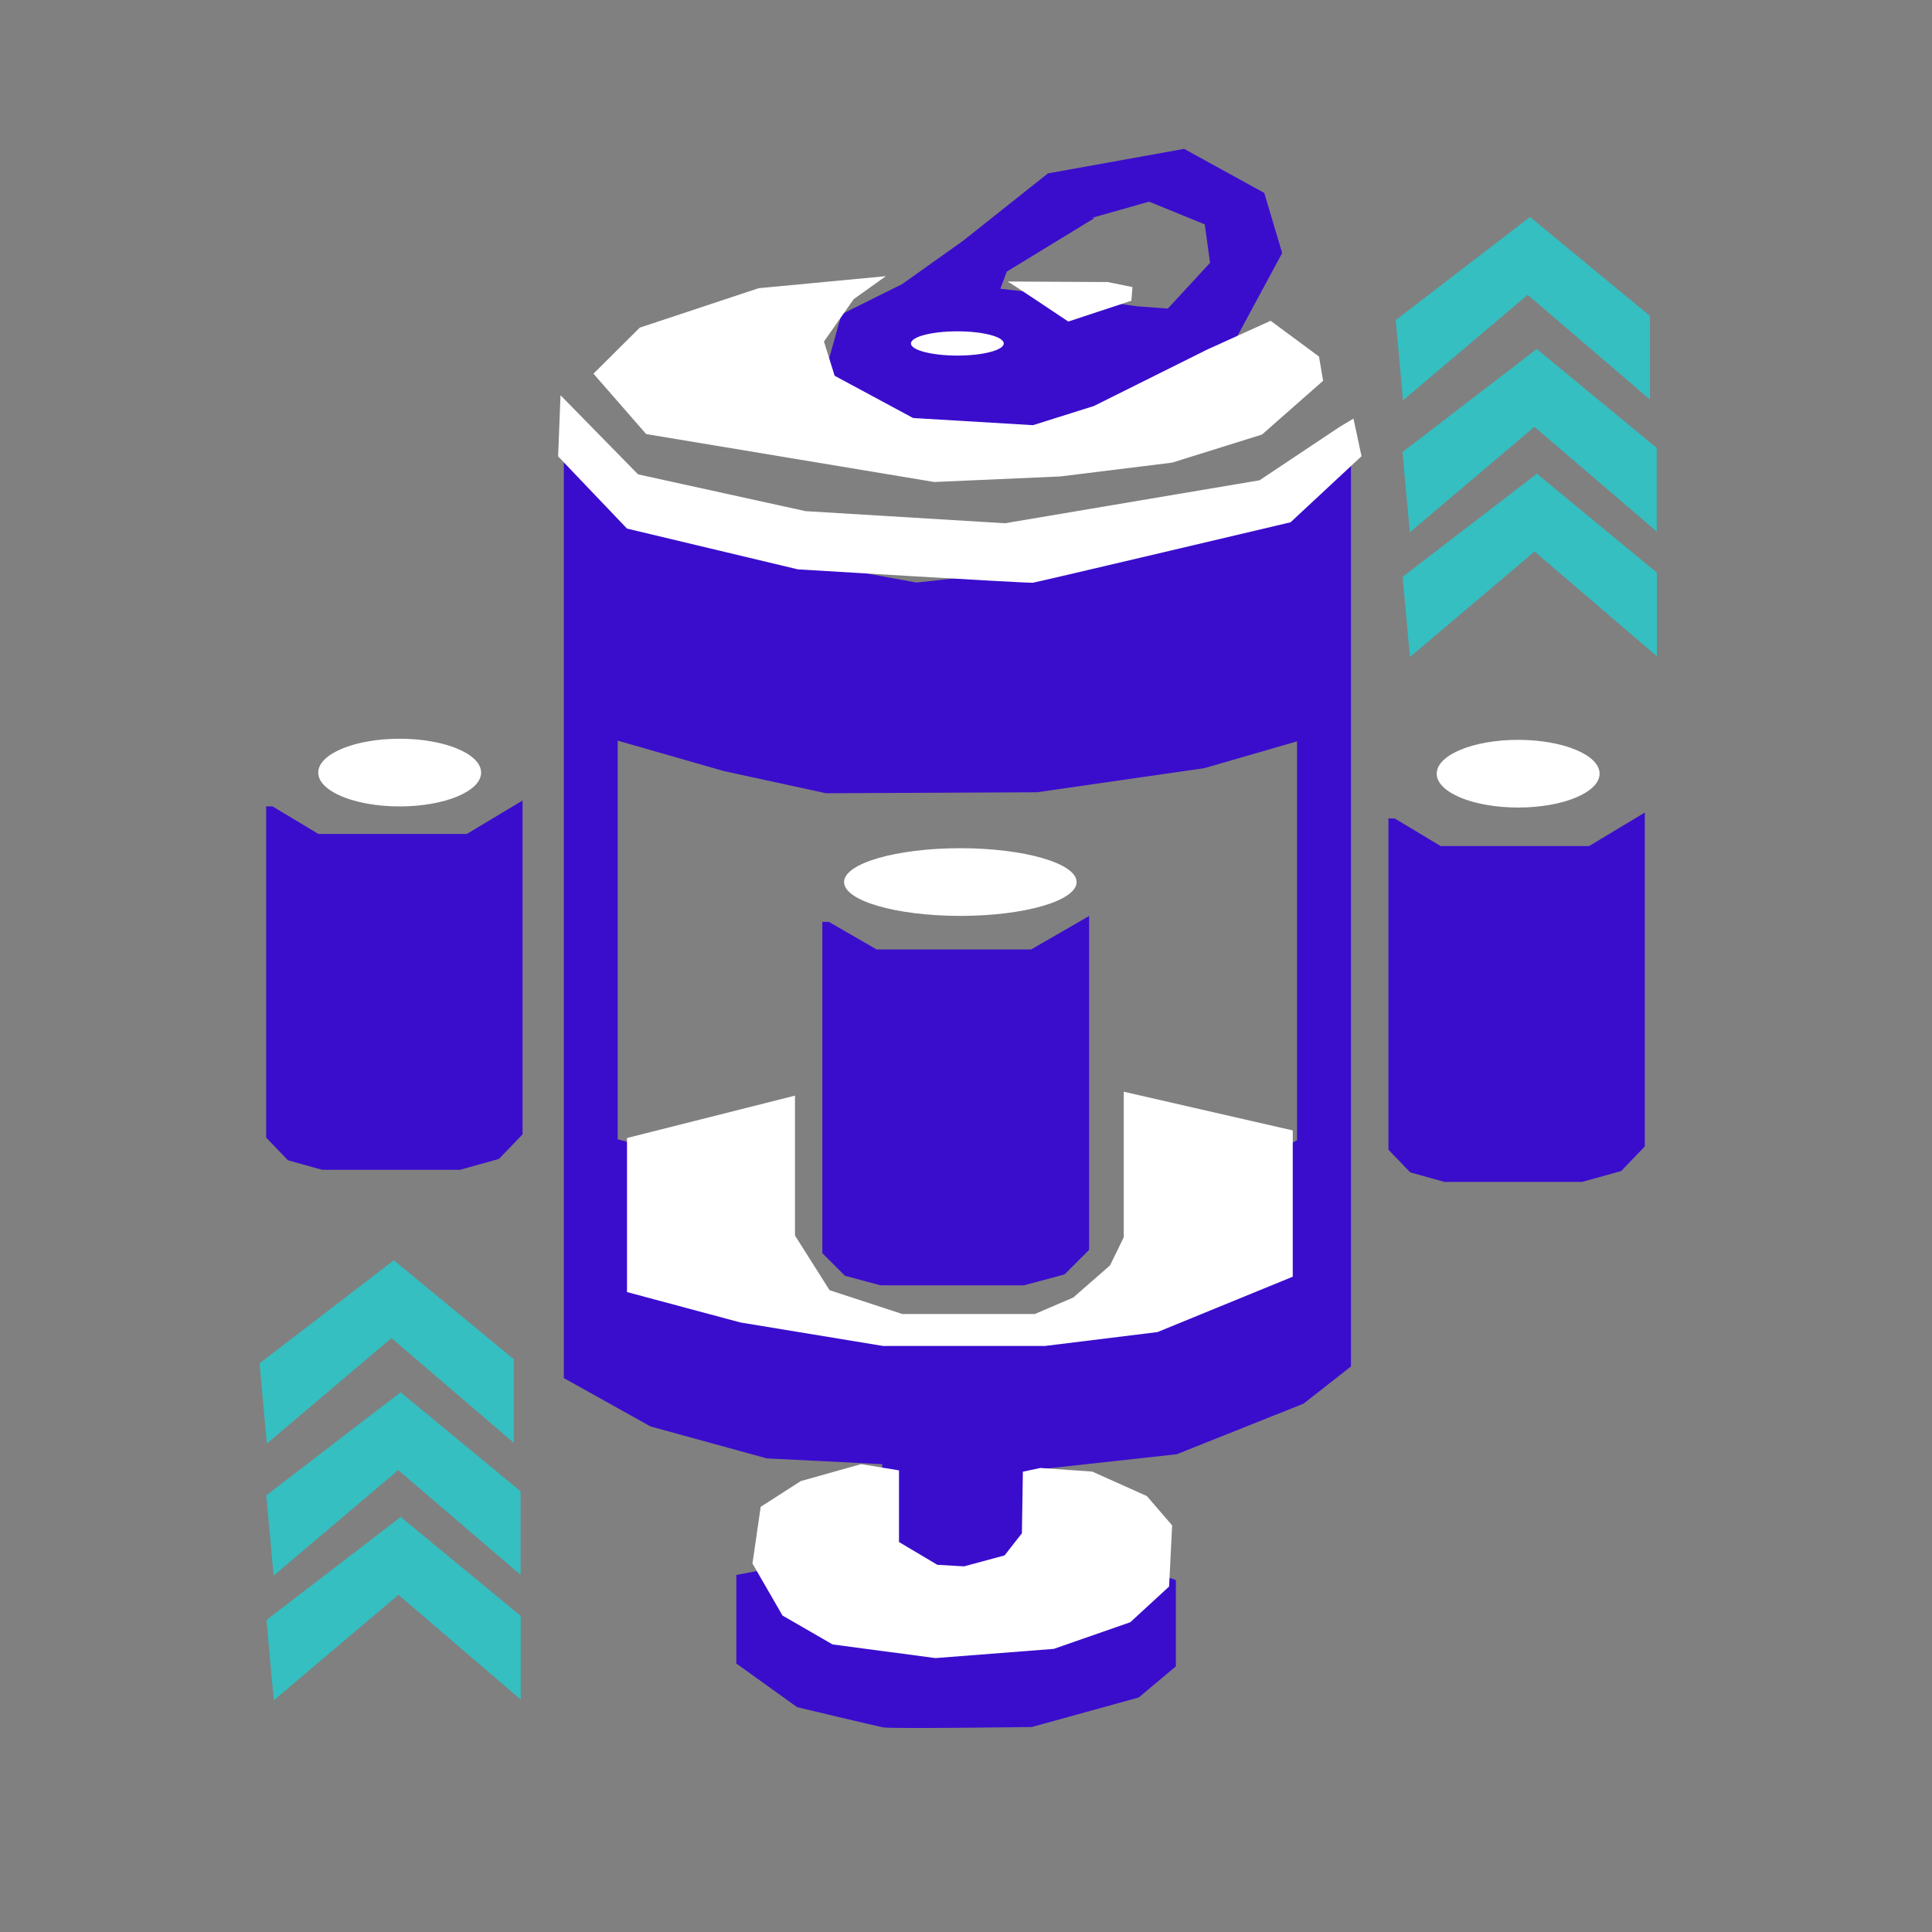 <?xml version="1.0" encoding="UTF-8" standalone="no"?>
<!-- Created with Inkscape (http://www.inkscape.org/) -->

<svg
   width="256"
   height="256"
   viewBox="0 0 67.733 67.733"
   version="1.1"
   id="svg3746"
   inkscape:version="1.2.1 (9c6d41e410, 2022-07-14, custom)"
   sodipodi:docname="tacticooler.svg"
   inkscape:export-filename="tacticooler.png"
   inkscape:export-xdpi="96"
   inkscape:export-ydpi="96"
   xmlns:inkscape="http://www.inkscape.org/namespaces/inkscape"
   xmlns:sodipodi="http://sodipodi.sourceforge.net/DTD/sodipodi-0.dtd"
   xmlns:xlink="http://www.w3.org/1999/xlink"
   xmlns="http://www.w3.org/2000/svg"
   xmlns:svg="http://www.w3.org/2000/svg">
  <rect x="0" y="0" width="67.733" height="67.733" fill="#808080" stroke="none"/>
  <sodipodi:namedview
     id="namedview3748"
     pagecolor="#505050"
     bordercolor="#eeeeee"
     borderopacity="1"
     inkscape:showpageshadow="0"
     inkscape:pageopacity="0"
     inkscape:pagecheckerboard="0"
     inkscape:deskcolor="#505050"
     inkscape:document-units="mm"
     showgrid="false"
     inkscape:zoom="1.2391832"
     inkscape:cx="114.18812"
     inkscape:cy="-32.682818"
     inkscape:window-width="1916"
     inkscape:window-height="1036"
     inkscape:window-x="0"
     inkscape:window-y="20"
     inkscape:window-maximized="1"
     inkscape:current-layer="layer1" />
  <defs
     id="defs3743">
    <linearGradient
       inkscape:collect="always"
       xlink:href="#linearGradient53638"
       id="linearGradient62999"
       x1="89.318"
       y1="162.852"
       x2="104.484"
       y2="162.852"
       gradientUnits="userSpaceOnUse"
       gradientTransform="matrix(1.852,0,0,1.852,-145.884,-263.493)" />
    <linearGradient
       id="linearGradient53638"
       inkscape:swatch="solid">
      <stop
         style="stop-color:#3a0dcd;stop-opacity:1;"
         offset="0"
         id="stop53636" />
    </linearGradient>
    <linearGradient
       inkscape:collect="always"
       xlink:href="#linearGradient53638"
       id="linearGradient63007"
       x1="94.344"
       y1="163.121"
       x2="99.394"
       y2="163.121"
       gradientUnits="userSpaceOnUse"
       gradientTransform="matrix(1.852,0,0,1.852,-145.884,-263.493)" />
    <linearGradient
       inkscape:collect="always"
       xlink:href="#linearGradient53638"
       id="linearGradient63011"
       gradientUnits="userSpaceOnUse"
       x1="94.344"
       y1="163.121"
       x2="99.394"
       y2="163.121"
       gradientTransform="matrix(1.78,0,0,1.852,-158.589,-267.543)" />
    <linearGradient
       inkscape:collect="always"
       xlink:href="#linearGradient53638"
       id="linearGradient63015"
       gradientUnits="userSpaceOnUse"
       gradientTransform="matrix(1.78,0,0,1.852,-119.245,-267.12)"
       x1="94.344"
       y1="163.121"
       x2="99.394"
       y2="163.121" />
    <linearGradient
       inkscape:collect="always"
       xlink:href="#linearGradient53638"
       id="linearGradient63026"
       x1="94.2"
       y1="147.787"
       x2="103.191"
       y2="147.787"
       gradientUnits="userSpaceOnUse"
       gradientTransform="matrix(1.852,0,0,1.852,-145.884,-263.493)" />
  </defs>
  <g
     inkscape:label="Layer 1"
     inkscape:groupmode="layer"
     id="layer1">
    <path
       id="path62990"
       style="fill:url(#linearGradient62999);fill-opacity:1;stroke:none;stroke-width:0.49px;stroke-linecap:butt;stroke-linejoin:miter;stroke-opacity:1"
       d="m 47.363,15.768 -2.459,1.367 -5.554,2.499 -7.218,0.789 -4.563,-0.831 -4.456,-1.669 -3.347,-2.013 v 30.917 1.485 l 3.041,1.697 4.077,1.12 4.044,0.202 v 2.309 l -0.255,0.043 -2.816,0.704 -0.795,0.592 -1.248,0.237 v 3.103 l 2.134,1.533 c 0,0 2.733,0.651 3.013,0.707 0.28,0.056 5.211,-0.013 5.211,-0.013 l 3.751,-1.035 1.301,-1.092 V 55.396 L 39.509,54.805 37.071,54.005 36.021,53.751 v -2.193 l 5.233,-0.574 4.446,-1.774 1.663,-1.304 z m -25.708,10.198 3.718,1.066 3.587,0.778 7.391,-0.034 5.863,-0.844 3.259,-0.942 v 13.982 l -0.602,0.347 v 3.493 l -9.356,3.248 h -4.241 l -8.91,-3.077 v -3.852 l -0.709,-0.189 z" />
    <path
       style="fill:url(#linearGradient63007);fill-opacity:1;stroke:none;stroke-width:0.49px;stroke-linecap:butt;stroke-linejoin:miter;stroke-opacity:1"
       d="m 29.063,32.322 1.671,0.965 h 5.416 l 2.032,-1.173 v 11.705 l -0.861,0.861 -1.425,0.382 H 30.872 L 29.624,44.727 28.83,43.934 V 32.318 Z"
       id="path63001" />
    <path
       style="fill:url(#linearGradient63011);fill-opacity:1;stroke:none;stroke-width:0.48px;stroke-linecap:butt;stroke-linejoin:miter;stroke-opacity:1"
       d="m 9.556,28.272 1.606,0.965 h 5.205 l 1.953,-1.173 V 39.769 L 17.493,40.63 16.124,41.012 H 11.295 L 10.095,40.677 9.332,39.884 V 28.269 Z"
       id="path63009" />
    <path
       style="fill:url(#linearGradient63015);fill-opacity:1;stroke:none;stroke-width:0.48px;stroke-linecap:butt;stroke-linejoin:miter;stroke-opacity:1"
       d="m 48.9,28.696 1.606,0.965 h 5.205 l 1.953,-1.173 v 11.705 l -0.827,0.861 -1.37,0.382 H 50.639 L 49.439,41.101 48.677,40.307 V 28.692 Z"
       id="path63013" />
    <path
       id="path63017"
       style="fill:url(#linearGradient63026);fill-opacity:1;stroke:none;stroke-width:0.49px;stroke-linecap:butt;stroke-linejoin:miter;stroke-opacity:1"
       d="m 41.514,5.219 -4.775,0.86 -2.965,2.355 -2.138,1.522 -2.134,1.062 -0.654,2.331 2.847,1.742 5.973,0.083 3.011,-1.257 2.631,-2.004 1.641,-3.042 -0.628,-2.107 z m -1.229,1.851 1.952,0.796 0.185,1.348 -1.479,1.604 -1.083,-0.08 -2.535,-0.36 -2.254,-0.255 0.226,-0.601 3.073,-1.876 -0.093,-0.007 z" />
    <path
       id="path63242"
       style="fill:#ffffff;fill-opacity:1;stroke:none;stroke-width:0.49px;stroke-linecap:butt;stroke-linejoin:miter;stroke-opacity:1"
       d="m 35.322,9.869 c 0.05,0.009 2.13,1.404 2.13,1.404 l 2.212,-0.73 0.039,-0.478 -0.868,-0.177 z m -0.132,2.172 c 4e-6,0.235 -0.729,0.425 -1.627,0.425 -0.899,0 -1.627,-0.19 -1.627,-0.425 -3e-6,-0.235 0.729,-0.425 1.627,-0.425 0.899,0 1.627,0.19 1.627,0.425 z m -8.594,-1.937 -4.165,1.382 -1.625,1.615 1.848,2.117 10.099,1.68 4.414,-0.194 3.927,-0.485 3.151,-0.985 2.141,-1.884 -0.144,-0.851 -1.695,-1.252 -2.22,1.006 -3.977,1.981 -2.134,0.672 -4.204,-0.251 -2.751,-1.481 -0.374,-1.201 1.044,-1.487 1.126,-0.804 z m -6.945,3.753 2.718,2.773 5.873,1.29 6.992,0.424 8.924,-1.506 2.796,-1.865 0.496,-0.298 0.283,1.318 -2.489,2.318 c 0,0 -8.878,2.098 -9.034,2.119 -0.156,0.021 -8.237,-0.469 -8.237,-0.469 l -5.992,-1.43 -2.414,-2.531 z m 11.866,40.204 v -2.512 l -1.326,-0.219 -2.116,0.594 -1.406,0.903 -0.289,1.987 1.053,1.824 1.755,1.013 3.606,0.479 4.151,-0.323 2.681,-0.934 1.361,-1.252 0.106,-2.144 -0.885,-1.027 -1.916,-0.859 -1.821,-0.126 -0.611,0.131 -0.034,2.158 -0.607,0.776 -1.42,0.384 -0.937,-0.054 z M 27.871,38.411 v 4.904 l 1.212,1.917 2.55,0.835 H 36.28 l 1.347,-0.578 1.29,-1.127 0.48,-0.985 v -5.103 l 5.925,1.357 v 5.128 l -4.743,1.942 -3.952,0.487 h -5.665 L 25.96,46.364 21.982,45.298 V 39.897 Z M 56.079,27.124 c 0,0.655 -1.278,1.187 -2.855,1.187 -1.577,0 -2.855,-0.531 -2.855,-1.187 1.8e-5,-0.655 1.278,-1.186 2.855,-1.186 1.577,0 2.855,0.531 2.855,1.186 z m -39.212,-0.038 c 6e-6,0.655 -1.278,1.186 -2.855,1.186 -1.577,0 -2.855,-0.531 -2.855,-1.186 -6e-6,-0.655 1.278,-1.187 2.855,-1.187 1.577,0 2.855,0.531 2.855,1.187 z m 20.877,3.838 c -2.6e-5,0.655 -1.825,1.186 -4.076,1.186 -2.251,0 -4.076,-0.531 -4.076,-1.186 -10e-6,-0.655 1.825,-1.187 4.076,-1.187 2.251,0 4.076,0.531 4.076,1.187 z"
       sodipodi:nodetypes="ccccccssssscccccccccccccccccccccccccccccsccccccccccccccccccccccccccccccccccccccccccccsssssssssssssss" />
    <path
       id="path64708"
       style="fill:#35bfc1;fill-opacity:1;stroke:none;stroke-width:0.49px;stroke-linecap:butt;stroke-linejoin:miter;stroke-opacity:1"
       d="m 9.356,50.61 4.368,-3.698 4.289,3.672 v -2.931 l -4.206,-3.469 -4.708,3.613 z m 0.237,4.628 4.368,-3.698 4.289,3.672 v -2.931 l -4.206,-3.469 -4.708,3.613 z m 0.006,4.372 4.368,-3.698 4.289,3.672 V 56.651 L 14.049,53.183 9.342,56.796 Z M 49.189,14.034 l 4.368,-3.698 4.289,3.672 v -2.931 l -4.206,-3.469 -4.708,3.613 z m 0.237,4.628 4.368,-3.698 4.289,3.672 v -2.931 l -4.206,-3.469 -4.708,3.613 z m 0.005,4.372 4.368,-3.698 4.289,3.672 v -2.931 l -4.206,-3.469 -4.708,3.613 z" />
  </g>
</svg>
